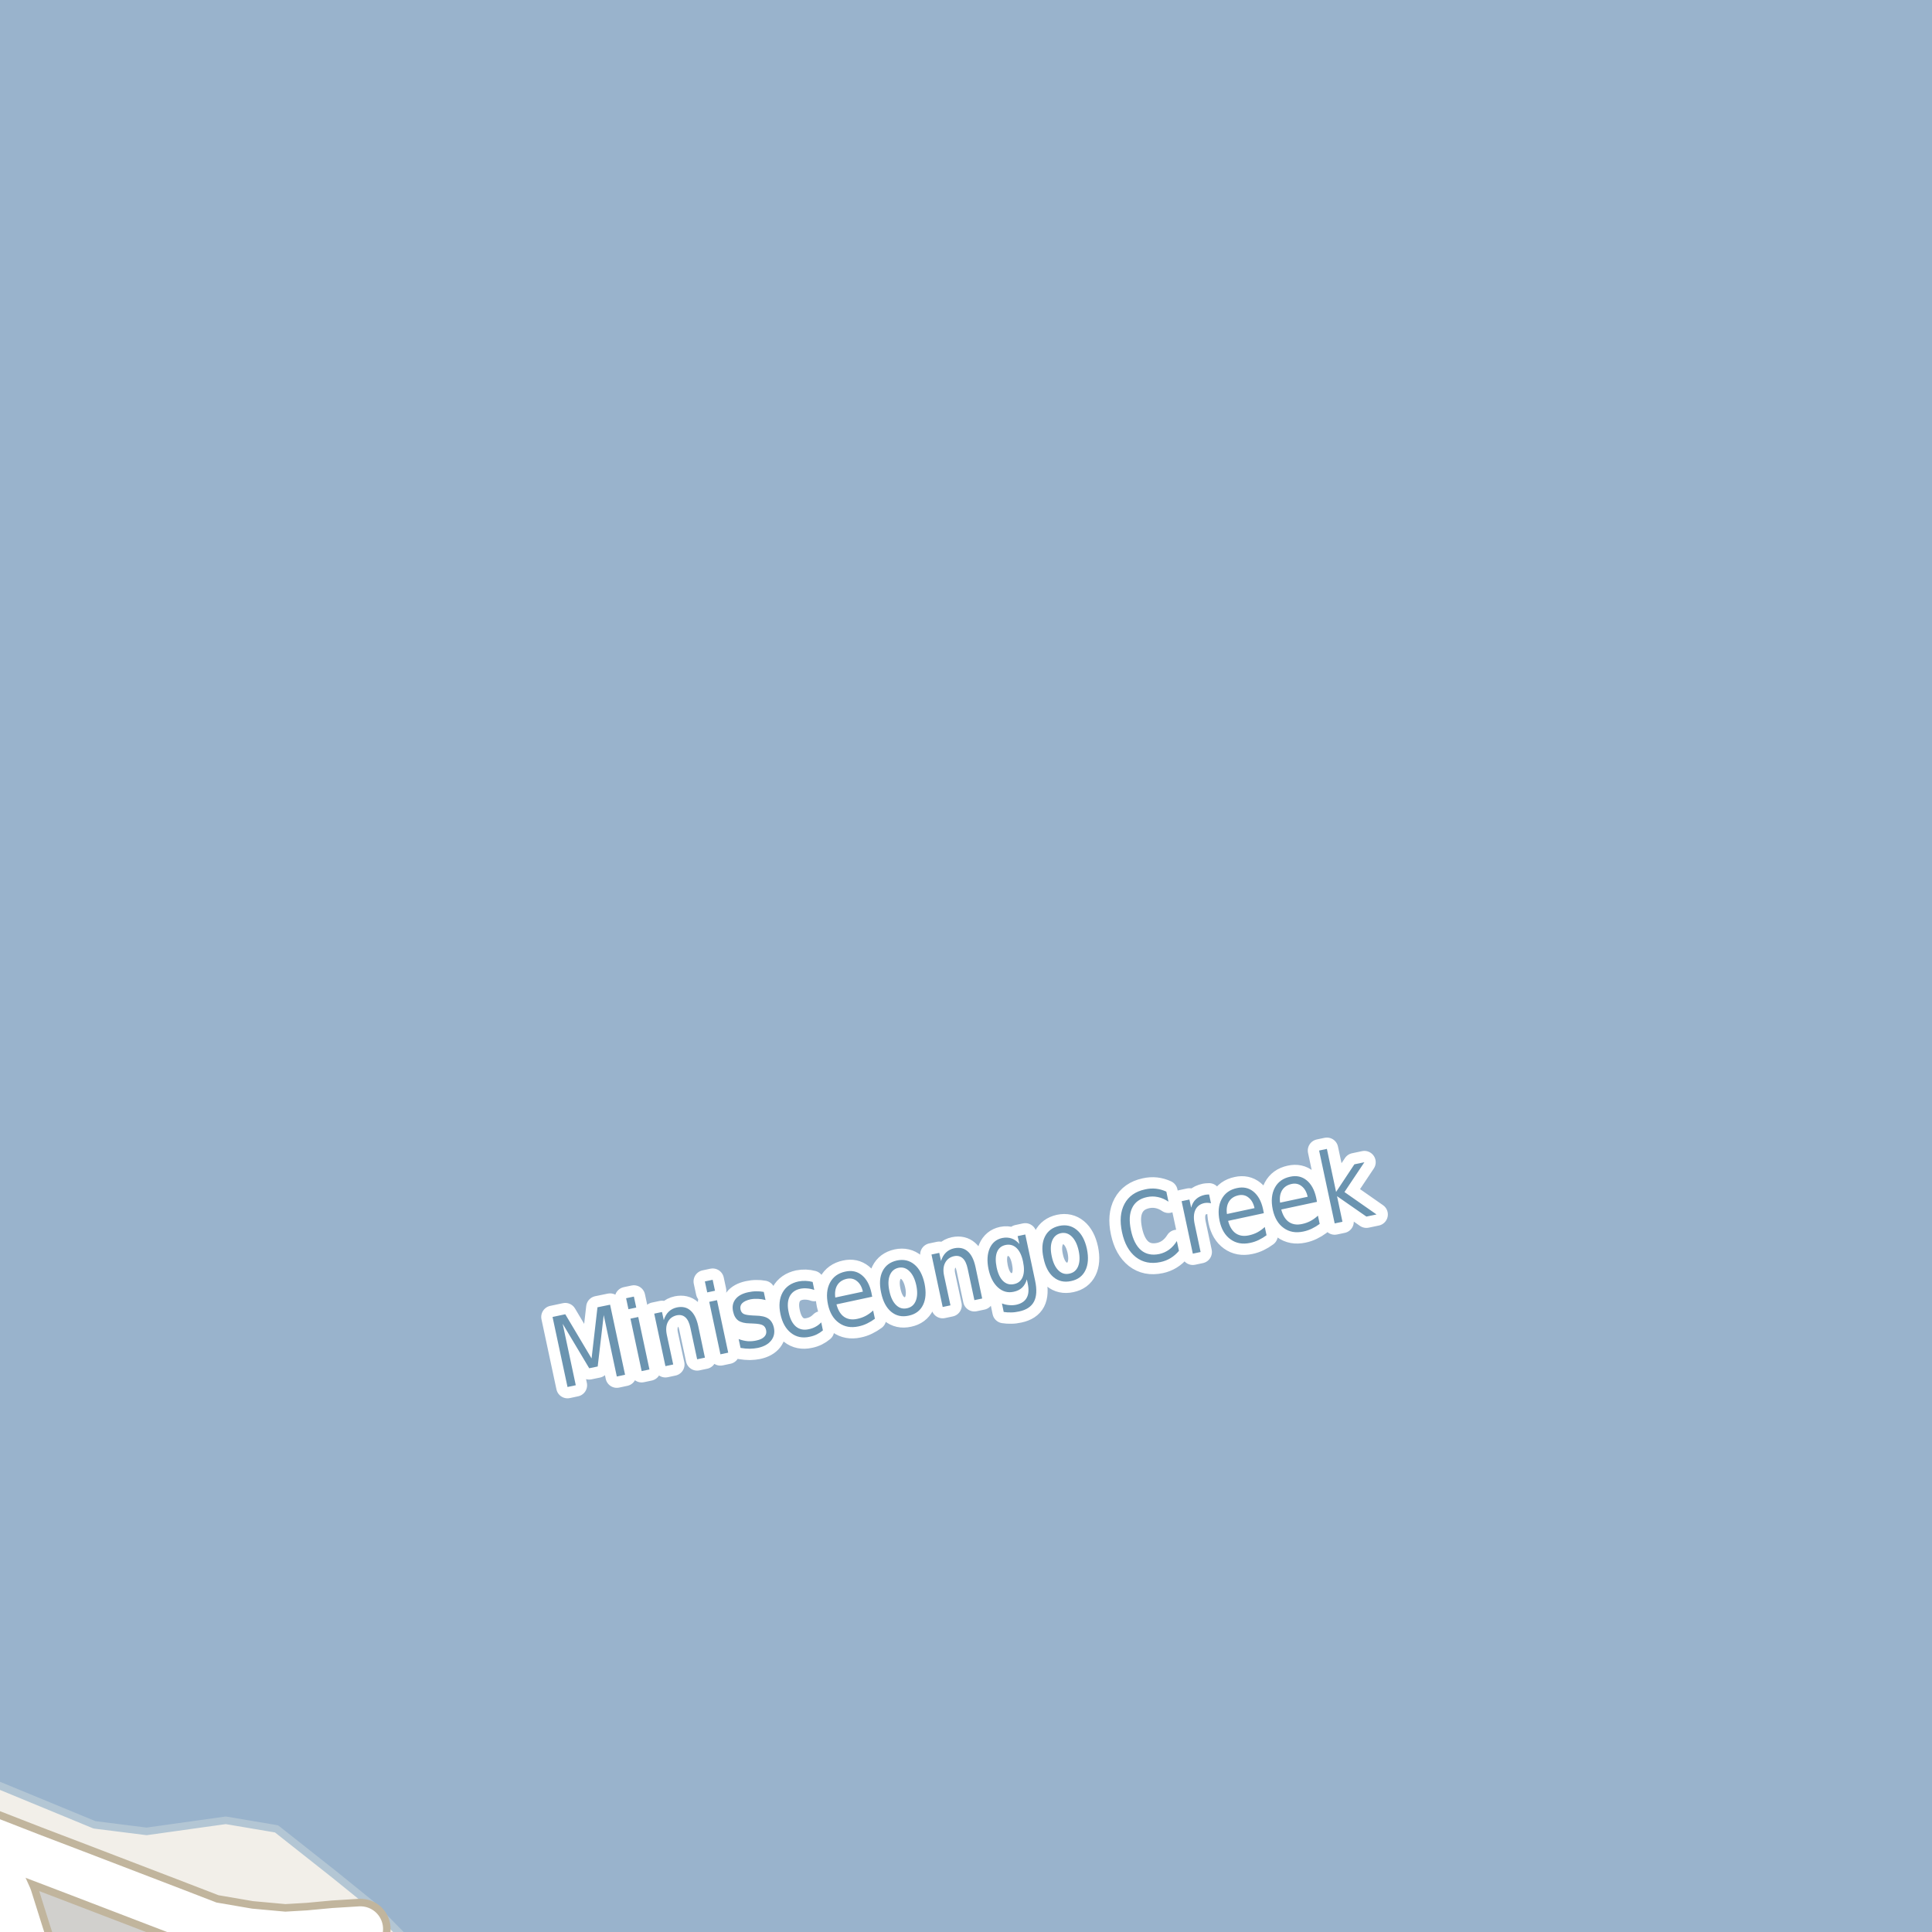 <?xml version="1.0" encoding="UTF-8"?>
<svg xmlns="http://www.w3.org/2000/svg" xmlns:xlink="http://www.w3.org/1999/xlink" width="256pt" height="256pt" viewBox="0 0 256 256" version="1.1">
<g id="surface2">
<rect x="0" y="0" width="256" height="256" style="fill:rgb(94.902%,93.725%,91.373%);fill-opacity:1;stroke:none;"/>
<path style=" stroke:none;fill-rule:evenodd;fill:rgb(81.961%,81.569%,80.392%);fill-opacity:1;" d="M 6.012 259.461 L 8.625 259.871 L 9.02 260 L 37.168 260 L 32.746 259.25 L 27.508 257.711 L 2 247.125 Z M 6.012 259.461 "/>
<path style="fill:none;stroke-width:1;stroke-linecap:round;stroke-linejoin:round;stroke:rgb(81.961%,81.961%,81.961%);stroke-opacity:1;stroke-miterlimit:10;" d="M 6.012 259.461 L 8.625 259.871 L 9.02 260 L 37.168 260 L 32.746 259.25 L 27.508 257.711 L 2 247.125 L 6.012 259.461 "/>
<path style=" stroke:none;fill-rule:evenodd;fill:rgb(60%,70.196%,80%);fill-opacity:1;" d="M -4 -4 L -4 234.984 L 12.523 241.801 L 19.43 242.668 L 29.922 241.199 L 36.645 242.336 L 44.324 248.402 L 49.16 252.316 L 55.172 258.422 L -3.688 259 L 259 259 L 259 -4 Z M -4 -4 "/>
<path style="fill:none;stroke-width:1;stroke-linecap:round;stroke-linejoin:round;stroke:rgb(70.196%,77.647%,83.137%);stroke-opacity:1;stroke-miterlimit:10;" d="M -4 -4 L -4 234.984 L 12.523 241.801 L 19.43 242.668 L 29.922 241.199 L 36.645 242.336 L 44.324 248.402 L 49.16 252.316 L 55.172 258.422 L -3.688 259 L 259 259 L 259 -4 L -4 -4 "/>
<path style="fill:none;stroke-width:6;stroke-linecap:round;stroke-linejoin:round;stroke:rgb(60%,70.196%,80%);stroke-opacity:1;stroke-miterlimit:10;" d="M -7 197.641 L 262 140.281 "/>
<path style="fill:none;stroke-width:8;stroke-linecap:round;stroke-linejoin:round;stroke:rgb(75.686%,70.98%,61.569%);stroke-opacity:1;stroke-miterlimit:10;" d="M -5.027 242.324 L 4.141 245.895 L 9.977 248.121 L 23.188 253.188 L 27.879 255 L 33 255.879 L 37.754 256.312 L 40.941 256.125 L 44.25 255.816 L 47.758 255.598 "/>
<path style="fill:none;stroke-width:8;stroke-linecap:round;stroke-linejoin:round;stroke:rgb(75.686%,70.98%,61.569%);stroke-opacity:1;stroke-miterlimit:10;" d="M -1.934 245.754 L 0.02 248.645 L 1.254 251.379 L 2.832 256.395 L 4.188 260.5 L 5.559 264 "/>
<path style="fill:none;stroke-width:6;stroke-linecap:round;stroke-linejoin:round;stroke:rgb(100%,100%,100%);stroke-opacity:1;stroke-miterlimit:10;" d="M -5.027 242.324 L 4.141 245.895 L 9.977 248.121 L 23.188 253.188 L 27.879 255 L 33 255.879 L 37.754 256.312 L 40.941 256.125 L 44.25 255.816 L 47.758 255.598 "/>
<path style="fill:none;stroke-width:6;stroke-linecap:round;stroke-linejoin:round;stroke:rgb(100%,100%,100%);stroke-opacity:1;stroke-miterlimit:10;" d="M -1.934 245.754 L 0.02 248.645 L 1.254 251.379 L 2.832 256.395 L 4.188 260.5 L 5.559 264 "/>
<path style="fill:none;stroke-width:3;stroke-linecap:round;stroke-linejoin:round;stroke:rgb(100%,100%,100%);stroke-opacity:1;stroke-miterlimit:10;" d="M 73.215 174.504 L 74.902 174.145 L 78.387 180.004 L 79.168 173.223 L 80.84 172.879 L 82.824 182.16 L 81.73 182.395 L 79.996 174.254 L 79.199 181.066 L 78.074 181.301 L 74.559 175.41 L 76.293 183.551 L 75.199 183.785 Z M 83.539 174.727 L 84.57 174.508 L 86.055 181.461 L 85.023 181.68 Z M 82.961 172.023 L 83.992 171.805 L 84.305 173.258 L 83.273 173.477 Z M 92.516 175.691 L 93.406 179.895 L 92.375 180.113 L 91.484 175.957 C 91.348 175.293 91.125 174.824 90.812 174.551 C 90.508 174.281 90.129 174.191 89.672 174.285 C 89.129 174.41 88.738 174.703 88.5 175.16 C 88.258 175.621 88.211 176.191 88.359 176.879 L 89.203 180.801 L 88.172 181.02 L 86.688 174.066 L 87.719 173.848 L 87.953 174.926 C 88.098 174.457 88.316 174.082 88.609 173.801 C 88.898 173.52 89.266 173.332 89.703 173.238 C 90.422 173.094 91.016 173.23 91.484 173.645 C 91.961 174.051 92.305 174.734 92.516 175.691 Z M 93.977 172.5 L 95.008 172.281 L 96.492 179.234 L 95.461 179.453 Z M 93.398 169.797 L 94.43 169.578 L 94.742 171.031 L 93.711 171.25 Z M 101.203 171.184 L 101.438 172.262 C 101.094 172.168 100.758 172.117 100.438 172.105 C 100.113 172.086 99.781 172.105 99.438 172.168 C 98.938 172.285 98.57 172.457 98.344 172.684 C 98.125 172.902 98.051 173.184 98.125 173.527 C 98.188 173.801 98.328 173.992 98.547 174.105 C 98.766 174.211 99.164 174.277 99.75 174.309 L 100.094 174.324 C 100.863 174.336 101.43 174.465 101.797 174.715 C 102.172 174.965 102.422 175.371 102.547 175.934 C 102.68 176.582 102.562 177.145 102.188 177.621 C 101.812 178.102 101.223 178.43 100.422 178.605 C 100.098 178.668 99.742 178.707 99.359 178.715 C 98.973 178.715 98.562 178.68 98.125 178.605 L 97.875 177.434 C 98.301 177.59 98.707 177.684 99.094 177.715 C 99.488 177.738 99.867 177.707 100.234 177.621 C 100.711 177.52 101.062 177.352 101.281 177.121 C 101.508 176.883 101.586 176.598 101.516 176.262 C 101.453 175.949 101.305 175.73 101.078 175.605 C 100.859 175.473 100.414 175.395 99.75 175.371 L 99.359 175.355 C 98.691 175.348 98.18 175.223 97.828 174.98 C 97.484 174.73 97.258 174.336 97.141 173.793 C 96.996 173.148 97.102 172.602 97.453 172.152 C 97.797 171.707 98.352 171.398 99.125 171.23 C 99.5 171.148 99.859 171.105 100.203 171.105 C 100.547 171.098 100.879 171.121 101.203 171.184 Z M 107.68 169.863 L 107.898 170.926 C 107.586 170.812 107.273 170.746 106.961 170.723 C 106.648 170.691 106.336 170.707 106.023 170.77 C 105.355 170.918 104.887 171.266 104.617 171.816 C 104.355 172.371 104.32 173.066 104.508 173.91 C 104.684 174.754 105 175.375 105.461 175.77 C 105.93 176.156 106.496 176.277 107.164 176.129 C 107.477 176.066 107.766 175.965 108.039 175.816 C 108.32 175.672 108.578 175.473 108.82 175.223 L 109.039 176.285 C 108.789 176.496 108.516 176.672 108.227 176.816 C 107.945 176.953 107.633 177.059 107.289 177.129 C 106.34 177.34 105.516 177.172 104.82 176.629 C 104.121 176.09 103.652 175.254 103.414 174.129 C 103.176 172.996 103.27 172.043 103.695 171.27 C 104.121 170.5 104.82 170.012 105.789 169.801 C 106.102 169.738 106.418 169.715 106.742 169.723 C 107.062 169.734 107.375 169.781 107.68 169.863 Z M 115.461 171.258 L 115.57 171.82 L 110.836 172.836 C 111.043 173.617 111.383 174.172 111.852 174.492 C 112.328 174.816 112.906 174.906 113.586 174.758 C 113.98 174.676 114.352 174.547 114.695 174.367 C 115.047 174.18 115.383 173.941 115.695 173.648 L 115.93 174.742 C 115.605 174.984 115.262 175.191 114.898 175.367 C 114.531 175.547 114.148 175.676 113.742 175.758 C 112.75 175.969 111.891 175.812 111.164 175.289 C 110.434 174.77 109.949 173.957 109.711 172.852 C 109.473 171.707 109.562 170.742 109.977 169.961 C 110.391 169.18 111.07 168.691 112.008 168.492 C 112.852 168.305 113.578 168.461 114.195 168.961 C 114.809 169.461 115.23 170.227 115.461 171.258 Z M 114.336 171.148 C 114.199 170.523 113.938 170.062 113.555 169.758 C 113.18 169.445 112.734 169.344 112.227 169.445 C 111.641 169.57 111.215 169.852 110.945 170.289 C 110.684 170.719 110.594 171.266 110.68 171.93 Z M 119.051 167.988 C 118.496 168.113 118.113 168.453 117.895 169.004 C 117.684 169.547 117.668 170.234 117.848 171.066 C 118.023 171.902 118.32 172.52 118.738 172.926 C 119.152 173.332 119.637 173.473 120.191 173.348 C 120.742 173.234 121.129 172.906 121.348 172.363 C 121.566 171.812 121.586 171.125 121.41 170.301 C 121.23 169.48 120.93 168.859 120.504 168.441 C 120.086 168.027 119.602 167.875 119.051 167.988 Z M 118.848 167.02 C 119.742 166.832 120.512 167.012 121.16 167.551 C 121.805 168.082 122.254 168.922 122.504 170.066 C 122.742 171.215 122.676 172.168 122.301 172.926 C 121.934 173.676 121.305 174.145 120.41 174.332 C 119.512 174.531 118.738 174.359 118.082 173.816 C 117.434 173.277 116.992 172.434 116.754 171.285 C 116.504 170.141 116.566 169.191 116.941 168.441 C 117.316 167.691 117.949 167.219 118.848 167.02 Z M 129.254 167.855 L 130.145 172.059 L 129.113 172.277 L 128.223 168.121 C 128.086 167.457 127.863 166.988 127.551 166.715 C 127.246 166.445 126.867 166.355 126.41 166.449 C 125.867 166.574 125.477 166.867 125.238 167.324 C 124.996 167.785 124.949 168.355 125.098 169.043 L 125.941 172.965 L 124.91 173.184 L 123.426 166.23 L 124.457 166.012 L 124.691 167.09 C 124.836 166.621 125.055 166.246 125.348 165.965 C 125.637 165.684 126.004 165.496 126.441 165.402 C 127.16 165.258 127.754 165.395 128.223 165.809 C 128.699 166.215 129.043 166.898 129.254 167.855 Z M 135.559 167.184 C 135.391 166.363 135.105 165.758 134.699 165.371 C 134.293 164.988 133.809 164.852 133.246 164.965 C 132.691 165.082 132.312 165.398 132.105 165.918 C 131.906 166.441 131.891 167.113 132.059 167.934 C 132.234 168.758 132.52 169.363 132.918 169.746 C 133.324 170.133 133.801 170.27 134.355 170.152 C 134.918 170.039 135.301 169.723 135.512 169.199 C 135.719 168.68 135.734 168.008 135.559 167.184 Z M 137.152 169.668 C 137.41 170.855 137.363 171.789 137.012 172.465 C 136.656 173.141 135.996 173.578 135.027 173.777 C 134.66 173.859 134.312 173.902 133.98 173.902 C 133.645 173.91 133.316 173.891 132.996 173.84 L 132.762 172.715 C 133.094 172.84 133.418 172.91 133.73 172.934 C 134.043 172.965 134.348 172.949 134.652 172.887 C 135.328 172.738 135.793 172.434 136.043 171.965 C 136.301 171.508 136.348 170.883 136.184 170.09 L 136.059 169.527 C 135.934 169.977 135.723 170.34 135.434 170.621 C 135.141 170.895 134.766 171.074 134.309 171.168 C 133.535 171.336 132.844 171.145 132.23 170.59 C 131.625 170.039 131.207 169.227 130.98 168.152 C 130.762 167.082 130.816 166.168 131.137 165.418 C 131.469 164.668 132.02 164.211 132.793 164.043 C 133.25 163.949 133.668 163.973 134.043 164.105 C 134.418 164.23 134.762 164.477 135.074 164.84 L 134.84 163.793 L 135.855 163.574 Z M 140.566 163.402 C 140.012 163.527 139.629 163.867 139.41 164.418 C 139.199 164.961 139.184 165.648 139.363 166.48 C 139.539 167.316 139.836 167.934 140.254 168.34 C 140.668 168.746 141.152 168.887 141.707 168.762 C 142.258 168.648 142.645 168.32 142.863 167.777 C 143.082 167.227 143.102 166.539 142.926 165.715 C 142.746 164.895 142.445 164.273 142.02 163.855 C 141.602 163.441 141.117 163.289 140.566 163.402 Z M 140.363 162.434 C 141.258 162.246 142.027 162.426 142.676 162.965 C 143.32 163.496 143.77 164.336 144.02 165.48 C 144.258 166.629 144.191 167.582 143.816 168.34 C 143.449 169.09 142.82 169.559 141.926 169.746 C 141.027 169.945 140.254 169.773 139.598 169.23 C 138.949 168.691 138.508 167.848 138.27 166.699 C 138.02 165.555 138.082 164.605 138.457 163.855 C 138.832 163.105 139.465 162.633 140.363 162.434 Z M 154.547 157.898 L 154.828 159.227 C 154.367 158.914 153.898 158.711 153.422 158.617 C 152.953 158.516 152.477 158.516 152 158.617 C 151.039 158.816 150.379 159.297 150.016 160.055 C 149.648 160.805 149.598 161.797 149.859 163.023 C 150.117 164.242 150.566 165.125 151.203 165.664 C 151.848 166.195 152.648 166.363 153.609 166.164 C 154.086 166.062 154.52 165.867 154.906 165.586 C 155.301 165.297 155.645 164.914 155.938 164.445 L 156.219 165.742 C 155.895 166.129 155.531 166.445 155.125 166.695 C 154.719 166.945 154.27 167.125 153.781 167.227 C 152.508 167.5 151.414 167.281 150.5 166.57 C 149.594 165.852 148.984 164.754 148.672 163.273 C 148.352 161.785 148.461 160.535 149 159.523 C 149.539 158.516 150.445 157.875 151.719 157.602 C 152.219 157.488 152.703 157.457 153.172 157.508 C 153.641 157.562 154.098 157.691 154.547 157.898 Z M 160.461 159.445 C 160.324 159.406 160.184 159.383 160.039 159.383 C 159.902 159.375 159.75 159.383 159.586 159.414 C 159.012 159.539 158.609 159.848 158.383 160.336 C 158.164 160.816 158.137 161.445 158.305 162.227 L 159.086 165.898 L 158.055 166.117 L 156.57 159.164 L 157.602 158.945 L 157.836 160.023 C 157.961 159.547 158.172 159.172 158.477 158.898 C 158.777 158.617 159.172 158.426 159.664 158.32 C 159.734 158.312 159.812 158.301 159.898 158.289 C 159.98 158.281 160.086 158.273 160.211 158.273 Z M 167.355 160.191 L 167.465 160.754 L 162.73 161.77 C 162.938 162.551 163.277 163.105 163.746 163.426 C 164.223 163.75 164.801 163.84 165.48 163.691 C 165.875 163.609 166.246 163.48 166.59 163.301 C 166.941 163.113 167.277 162.875 167.59 162.582 L 167.824 163.676 C 167.5 163.918 167.156 164.125 166.793 164.301 C 166.426 164.48 166.043 164.609 165.637 164.691 C 164.645 164.902 163.785 164.746 163.059 164.223 C 162.328 163.703 161.844 162.891 161.605 161.785 C 161.367 160.641 161.457 159.676 161.871 158.895 C 162.285 158.113 162.965 157.625 163.902 157.426 C 164.746 157.238 165.473 157.395 166.09 157.895 C 166.703 158.395 167.125 159.16 167.355 160.191 Z M 166.23 160.082 C 166.094 159.457 165.832 158.996 165.449 158.691 C 165.074 158.379 164.629 158.277 164.121 158.379 C 163.535 158.504 163.109 158.785 162.84 159.223 C 162.578 159.652 162.488 160.199 162.574 160.863 Z M 174.398 158.688 L 174.508 159.25 L 169.773 160.266 C 169.98 161.047 170.32 161.602 170.789 161.922 C 171.266 162.246 171.844 162.336 172.523 162.188 C 172.918 162.105 173.289 161.977 173.633 161.797 C 173.984 161.609 174.32 161.371 174.633 161.078 L 174.867 162.172 C 174.543 162.414 174.199 162.621 173.836 162.797 C 173.469 162.977 173.086 163.105 172.68 163.188 C 171.688 163.398 170.828 163.242 170.102 162.719 C 169.371 162.199 168.887 161.387 168.648 160.281 C 168.41 159.137 168.5 158.172 168.914 157.391 C 169.328 156.609 170.008 156.121 170.945 155.922 C 171.789 155.734 172.516 155.891 173.133 156.391 C 173.746 156.891 174.168 157.656 174.398 158.688 Z M 173.273 158.578 C 173.137 157.953 172.875 157.492 172.492 157.188 C 172.117 156.875 171.672 156.773 171.164 156.875 C 170.578 157 170.152 157.281 169.883 157.719 C 169.621 158.148 169.531 158.695 169.617 159.359 Z M 174.789 152.453 L 175.82 152.234 L 177.039 157.938 L 179.461 154.281 L 180.789 154 L 178.148 157.953 L 182.398 160.922 L 181.055 161.203 L 177.164 158.5 L 177.883 161.891 L 176.852 162.109 Z M 174.789 152.453 "/>
<path style=" stroke:none;fill-rule:evenodd;fill:rgb(41.961%,58.039%,69.02%);fill-opacity:1;" d="M 73.215 174.504 L 74.902 174.145 L 78.387 180.004 L 79.168 173.223 L 80.84 172.879 L 82.824 182.16 L 81.73 182.395 L 79.996 174.254 L 79.199 181.066 L 78.074 181.301 L 74.559 175.41 L 76.293 183.551 L 75.199 183.785 Z M 83.539 174.727 L 84.57 174.508 L 86.055 181.461 L 85.023 181.68 Z M 82.961 172.023 L 83.992 171.805 L 84.305 173.258 L 83.273 173.477 Z M 92.516 175.691 L 93.406 179.895 L 92.375 180.113 L 91.484 175.957 C 91.348 175.293 91.125 174.824 90.812 174.551 C 90.508 174.281 90.129 174.191 89.672 174.285 C 89.129 174.41 88.738 174.703 88.5 175.16 C 88.258 175.621 88.211 176.191 88.359 176.879 L 89.203 180.801 L 88.172 181.02 L 86.688 174.066 L 87.719 173.848 L 87.953 174.926 C 88.098 174.457 88.316 174.082 88.609 173.801 C 88.898 173.52 89.266 173.332 89.703 173.238 C 90.422 173.094 91.016 173.23 91.484 173.645 C 91.961 174.051 92.305 174.734 92.516 175.691 Z M 93.977 172.5 L 95.008 172.281 L 96.492 179.234 L 95.461 179.453 Z M 93.398 169.797 L 94.43 169.578 L 94.742 171.031 L 93.711 171.25 Z M 101.203 171.184 L 101.438 172.262 C 101.094 172.168 100.758 172.117 100.438 172.105 C 100.113 172.086 99.781 172.105 99.438 172.168 C 98.938 172.285 98.57 172.457 98.344 172.684 C 98.125 172.902 98.051 173.184 98.125 173.527 C 98.188 173.801 98.328 173.992 98.547 174.105 C 98.766 174.211 99.164 174.277 99.75 174.309 L 100.094 174.324 C 100.863 174.336 101.43 174.465 101.797 174.715 C 102.172 174.965 102.422 175.371 102.547 175.934 C 102.68 176.582 102.562 177.145 102.188 177.621 C 101.812 178.102 101.223 178.43 100.422 178.605 C 100.098 178.668 99.742 178.707 99.359 178.715 C 98.973 178.715 98.562 178.68 98.125 178.605 L 97.875 177.434 C 98.301 177.59 98.707 177.684 99.094 177.715 C 99.488 177.738 99.867 177.707 100.234 177.621 C 100.711 177.52 101.062 177.352 101.281 177.121 C 101.508 176.883 101.586 176.598 101.516 176.262 C 101.453 175.949 101.305 175.73 101.078 175.605 C 100.859 175.473 100.414 175.395 99.75 175.371 L 99.359 175.355 C 98.691 175.348 98.18 175.223 97.828 174.98 C 97.484 174.73 97.258 174.336 97.141 173.793 C 96.996 173.148 97.102 172.602 97.453 172.152 C 97.797 171.707 98.352 171.398 99.125 171.23 C 99.5 171.148 99.859 171.105 100.203 171.105 C 100.547 171.098 100.879 171.121 101.203 171.184 Z M 107.68 169.863 L 107.898 170.926 C 107.586 170.812 107.273 170.746 106.961 170.723 C 106.648 170.691 106.336 170.707 106.023 170.77 C 105.355 170.918 104.887 171.266 104.617 171.816 C 104.355 172.371 104.32 173.066 104.508 173.91 C 104.684 174.754 105 175.375 105.461 175.77 C 105.93 176.156 106.496 176.277 107.164 176.129 C 107.477 176.066 107.766 175.965 108.039 175.816 C 108.32 175.672 108.578 175.473 108.82 175.223 L 109.039 176.285 C 108.789 176.496 108.516 176.672 108.227 176.816 C 107.945 176.953 107.633 177.059 107.289 177.129 C 106.34 177.34 105.516 177.172 104.82 176.629 C 104.121 176.09 103.652 175.254 103.414 174.129 C 103.176 172.996 103.27 172.043 103.695 171.27 C 104.121 170.5 104.82 170.012 105.789 169.801 C 106.102 169.738 106.418 169.715 106.742 169.723 C 107.062 169.734 107.375 169.781 107.68 169.863 Z M 115.461 171.258 L 115.57 171.82 L 110.836 172.836 C 111.043 173.617 111.383 174.172 111.852 174.492 C 112.328 174.816 112.906 174.906 113.586 174.758 C 113.98 174.676 114.352 174.547 114.695 174.367 C 115.047 174.18 115.383 173.941 115.695 173.648 L 115.93 174.742 C 115.605 174.984 115.262 175.191 114.898 175.367 C 114.531 175.547 114.148 175.676 113.742 175.758 C 112.75 175.969 111.891 175.812 111.164 175.289 C 110.434 174.77 109.949 173.957 109.711 172.852 C 109.473 171.707 109.562 170.742 109.977 169.961 C 110.391 169.18 111.07 168.691 112.008 168.492 C 112.852 168.305 113.578 168.461 114.195 168.961 C 114.809 169.461 115.23 170.227 115.461 171.258 Z M 114.336 171.148 C 114.199 170.523 113.938 170.062 113.555 169.758 C 113.18 169.445 112.734 169.344 112.227 169.445 C 111.641 169.57 111.215 169.852 110.945 170.289 C 110.684 170.719 110.594 171.266 110.68 171.93 Z M 119.051 167.988 C 118.496 168.113 118.113 168.453 117.895 169.004 C 117.684 169.547 117.668 170.234 117.848 171.066 C 118.023 171.902 118.32 172.52 118.738 172.926 C 119.152 173.332 119.637 173.473 120.191 173.348 C 120.742 173.234 121.129 172.906 121.348 172.363 C 121.566 171.812 121.586 171.125 121.41 170.301 C 121.23 169.48 120.93 168.859 120.504 168.441 C 120.086 168.027 119.602 167.875 119.051 167.988 Z M 118.848 167.02 C 119.742 166.832 120.512 167.012 121.16 167.551 C 121.805 168.082 122.254 168.922 122.504 170.066 C 122.742 171.215 122.676 172.168 122.301 172.926 C 121.934 173.676 121.305 174.145 120.41 174.332 C 119.512 174.531 118.738 174.359 118.082 173.816 C 117.434 173.277 116.992 172.434 116.754 171.285 C 116.504 170.141 116.566 169.191 116.941 168.441 C 117.316 167.691 117.949 167.219 118.848 167.02 Z M 129.254 167.855 L 130.145 172.059 L 129.113 172.277 L 128.223 168.121 C 128.086 167.457 127.863 166.988 127.551 166.715 C 127.246 166.445 126.867 166.355 126.41 166.449 C 125.867 166.574 125.477 166.867 125.238 167.324 C 124.996 167.785 124.949 168.355 125.098 169.043 L 125.941 172.965 L 124.91 173.184 L 123.426 166.23 L 124.457 166.012 L 124.691 167.09 C 124.836 166.621 125.055 166.246 125.348 165.965 C 125.637 165.684 126.004 165.496 126.441 165.402 C 127.16 165.258 127.754 165.395 128.223 165.809 C 128.699 166.215 129.043 166.898 129.254 167.855 Z M 135.559 167.184 C 135.391 166.363 135.105 165.758 134.699 165.371 C 134.293 164.988 133.809 164.852 133.246 164.965 C 132.691 165.082 132.312 165.398 132.105 165.918 C 131.906 166.441 131.891 167.113 132.059 167.934 C 132.234 168.758 132.52 169.363 132.918 169.746 C 133.324 170.133 133.801 170.27 134.355 170.152 C 134.918 170.039 135.301 169.723 135.512 169.199 C 135.719 168.68 135.734 168.008 135.559 167.184 Z M 137.152 169.668 C 137.41 170.855 137.363 171.789 137.012 172.465 C 136.656 173.141 135.996 173.578 135.027 173.777 C 134.66 173.859 134.312 173.902 133.98 173.902 C 133.645 173.91 133.316 173.891 132.996 173.84 L 132.762 172.715 C 133.094 172.84 133.418 172.91 133.73 172.934 C 134.043 172.965 134.348 172.949 134.652 172.887 C 135.328 172.738 135.793 172.434 136.043 171.965 C 136.301 171.508 136.348 170.883 136.184 170.09 L 136.059 169.527 C 135.934 169.977 135.723 170.34 135.434 170.621 C 135.141 170.895 134.766 171.074 134.309 171.168 C 133.535 171.336 132.844 171.145 132.23 170.59 C 131.625 170.039 131.207 169.227 130.98 168.152 C 130.762 167.082 130.816 166.168 131.137 165.418 C 131.469 164.668 132.02 164.211 132.793 164.043 C 133.25 163.949 133.668 163.973 134.043 164.105 C 134.418 164.23 134.762 164.477 135.074 164.84 L 134.84 163.793 L 135.855 163.574 Z M 140.566 163.402 C 140.012 163.527 139.629 163.867 139.41 164.418 C 139.199 164.961 139.184 165.648 139.363 166.48 C 139.539 167.316 139.836 167.934 140.254 168.34 C 140.668 168.746 141.152 168.887 141.707 168.762 C 142.258 168.648 142.645 168.32 142.863 167.777 C 143.082 167.227 143.102 166.539 142.926 165.715 C 142.746 164.895 142.445 164.273 142.02 163.855 C 141.602 163.441 141.117 163.289 140.566 163.402 Z M 140.363 162.434 C 141.258 162.246 142.027 162.426 142.676 162.965 C 143.32 163.496 143.77 164.336 144.02 165.48 C 144.258 166.629 144.191 167.582 143.816 168.34 C 143.449 169.09 142.82 169.559 141.926 169.746 C 141.027 169.945 140.254 169.773 139.598 169.23 C 138.949 168.691 138.508 167.848 138.27 166.699 C 138.02 165.555 138.082 164.605 138.457 163.855 C 138.832 163.105 139.465 162.633 140.363 162.434 Z M 154.547 157.898 L 154.828 159.227 C 154.367 158.914 153.898 158.711 153.422 158.617 C 152.953 158.516 152.477 158.516 152 158.617 C 151.039 158.816 150.379 159.297 150.016 160.055 C 149.648 160.805 149.598 161.797 149.859 163.023 C 150.117 164.242 150.566 165.125 151.203 165.664 C 151.848 166.195 152.648 166.363 153.609 166.164 C 154.086 166.062 154.52 165.867 154.906 165.586 C 155.301 165.297 155.645 164.914 155.938 164.445 L 156.219 165.742 C 155.895 166.129 155.531 166.445 155.125 166.695 C 154.719 166.945 154.27 167.125 153.781 167.227 C 152.508 167.5 151.414 167.281 150.5 166.57 C 149.594 165.852 148.984 164.754 148.672 163.273 C 148.352 161.785 148.461 160.535 149 159.523 C 149.539 158.516 150.445 157.875 151.719 157.602 C 152.219 157.488 152.703 157.457 153.172 157.508 C 153.641 157.562 154.098 157.691 154.547 157.898 Z M 160.461 159.445 C 160.324 159.406 160.184 159.383 160.039 159.383 C 159.902 159.375 159.75 159.383 159.586 159.414 C 159.012 159.539 158.609 159.848 158.383 160.336 C 158.164 160.816 158.137 161.445 158.305 162.227 L 159.086 165.898 L 158.055 166.117 L 156.57 159.164 L 157.602 158.945 L 157.836 160.023 C 157.961 159.547 158.172 159.172 158.477 158.898 C 158.777 158.617 159.172 158.426 159.664 158.32 C 159.734 158.312 159.812 158.301 159.898 158.289 C 159.98 158.281 160.086 158.273 160.211 158.273 Z M 167.355 160.191 L 167.465 160.754 L 162.73 161.77 C 162.938 162.551 163.277 163.105 163.746 163.426 C 164.223 163.75 164.801 163.84 165.48 163.691 C 165.875 163.609 166.246 163.48 166.59 163.301 C 166.941 163.113 167.277 162.875 167.59 162.582 L 167.824 163.676 C 167.5 163.918 167.156 164.125 166.793 164.301 C 166.426 164.48 166.043 164.609 165.637 164.691 C 164.645 164.902 163.785 164.746 163.059 164.223 C 162.328 163.703 161.844 162.891 161.605 161.785 C 161.367 160.641 161.457 159.676 161.871 158.895 C 162.285 158.113 162.965 157.625 163.902 157.426 C 164.746 157.238 165.473 157.395 166.09 157.895 C 166.703 158.395 167.125 159.16 167.355 160.191 Z M 166.23 160.082 C 166.094 159.457 165.832 158.996 165.449 158.691 C 165.074 158.379 164.629 158.277 164.121 158.379 C 163.535 158.504 163.109 158.785 162.84 159.223 C 162.578 159.652 162.488 160.199 162.574 160.863 Z M 174.398 158.688 L 174.508 159.25 L 169.773 160.266 C 169.98 161.047 170.32 161.602 170.789 161.922 C 171.266 162.246 171.844 162.336 172.523 162.188 C 172.918 162.105 173.289 161.977 173.633 161.797 C 173.984 161.609 174.32 161.371 174.633 161.078 L 174.867 162.172 C 174.543 162.414 174.199 162.621 173.836 162.797 C 173.469 162.977 173.086 163.105 172.68 163.188 C 171.688 163.398 170.828 163.242 170.102 162.719 C 169.371 162.199 168.887 161.387 168.648 160.281 C 168.41 159.137 168.5 158.172 168.914 157.391 C 169.328 156.609 170.008 156.121 170.945 155.922 C 171.789 155.734 172.516 155.891 173.133 156.391 C 173.746 156.891 174.168 157.656 174.398 158.688 Z M 173.273 158.578 C 173.137 157.953 172.875 157.492 172.492 157.188 C 172.117 156.875 171.672 156.773 171.164 156.875 C 170.578 157 170.152 157.281 169.883 157.719 C 169.621 158.148 169.531 158.695 169.617 159.359 Z M 174.789 152.453 L 175.82 152.234 L 177.039 157.938 L 179.461 154.281 L 180.789 154 L 178.148 157.953 L 182.398 160.922 L 181.055 161.203 L 177.164 158.5 L 177.883 161.891 L 176.852 162.109 Z M 174.789 152.453 "/>
</g>
</svg>

